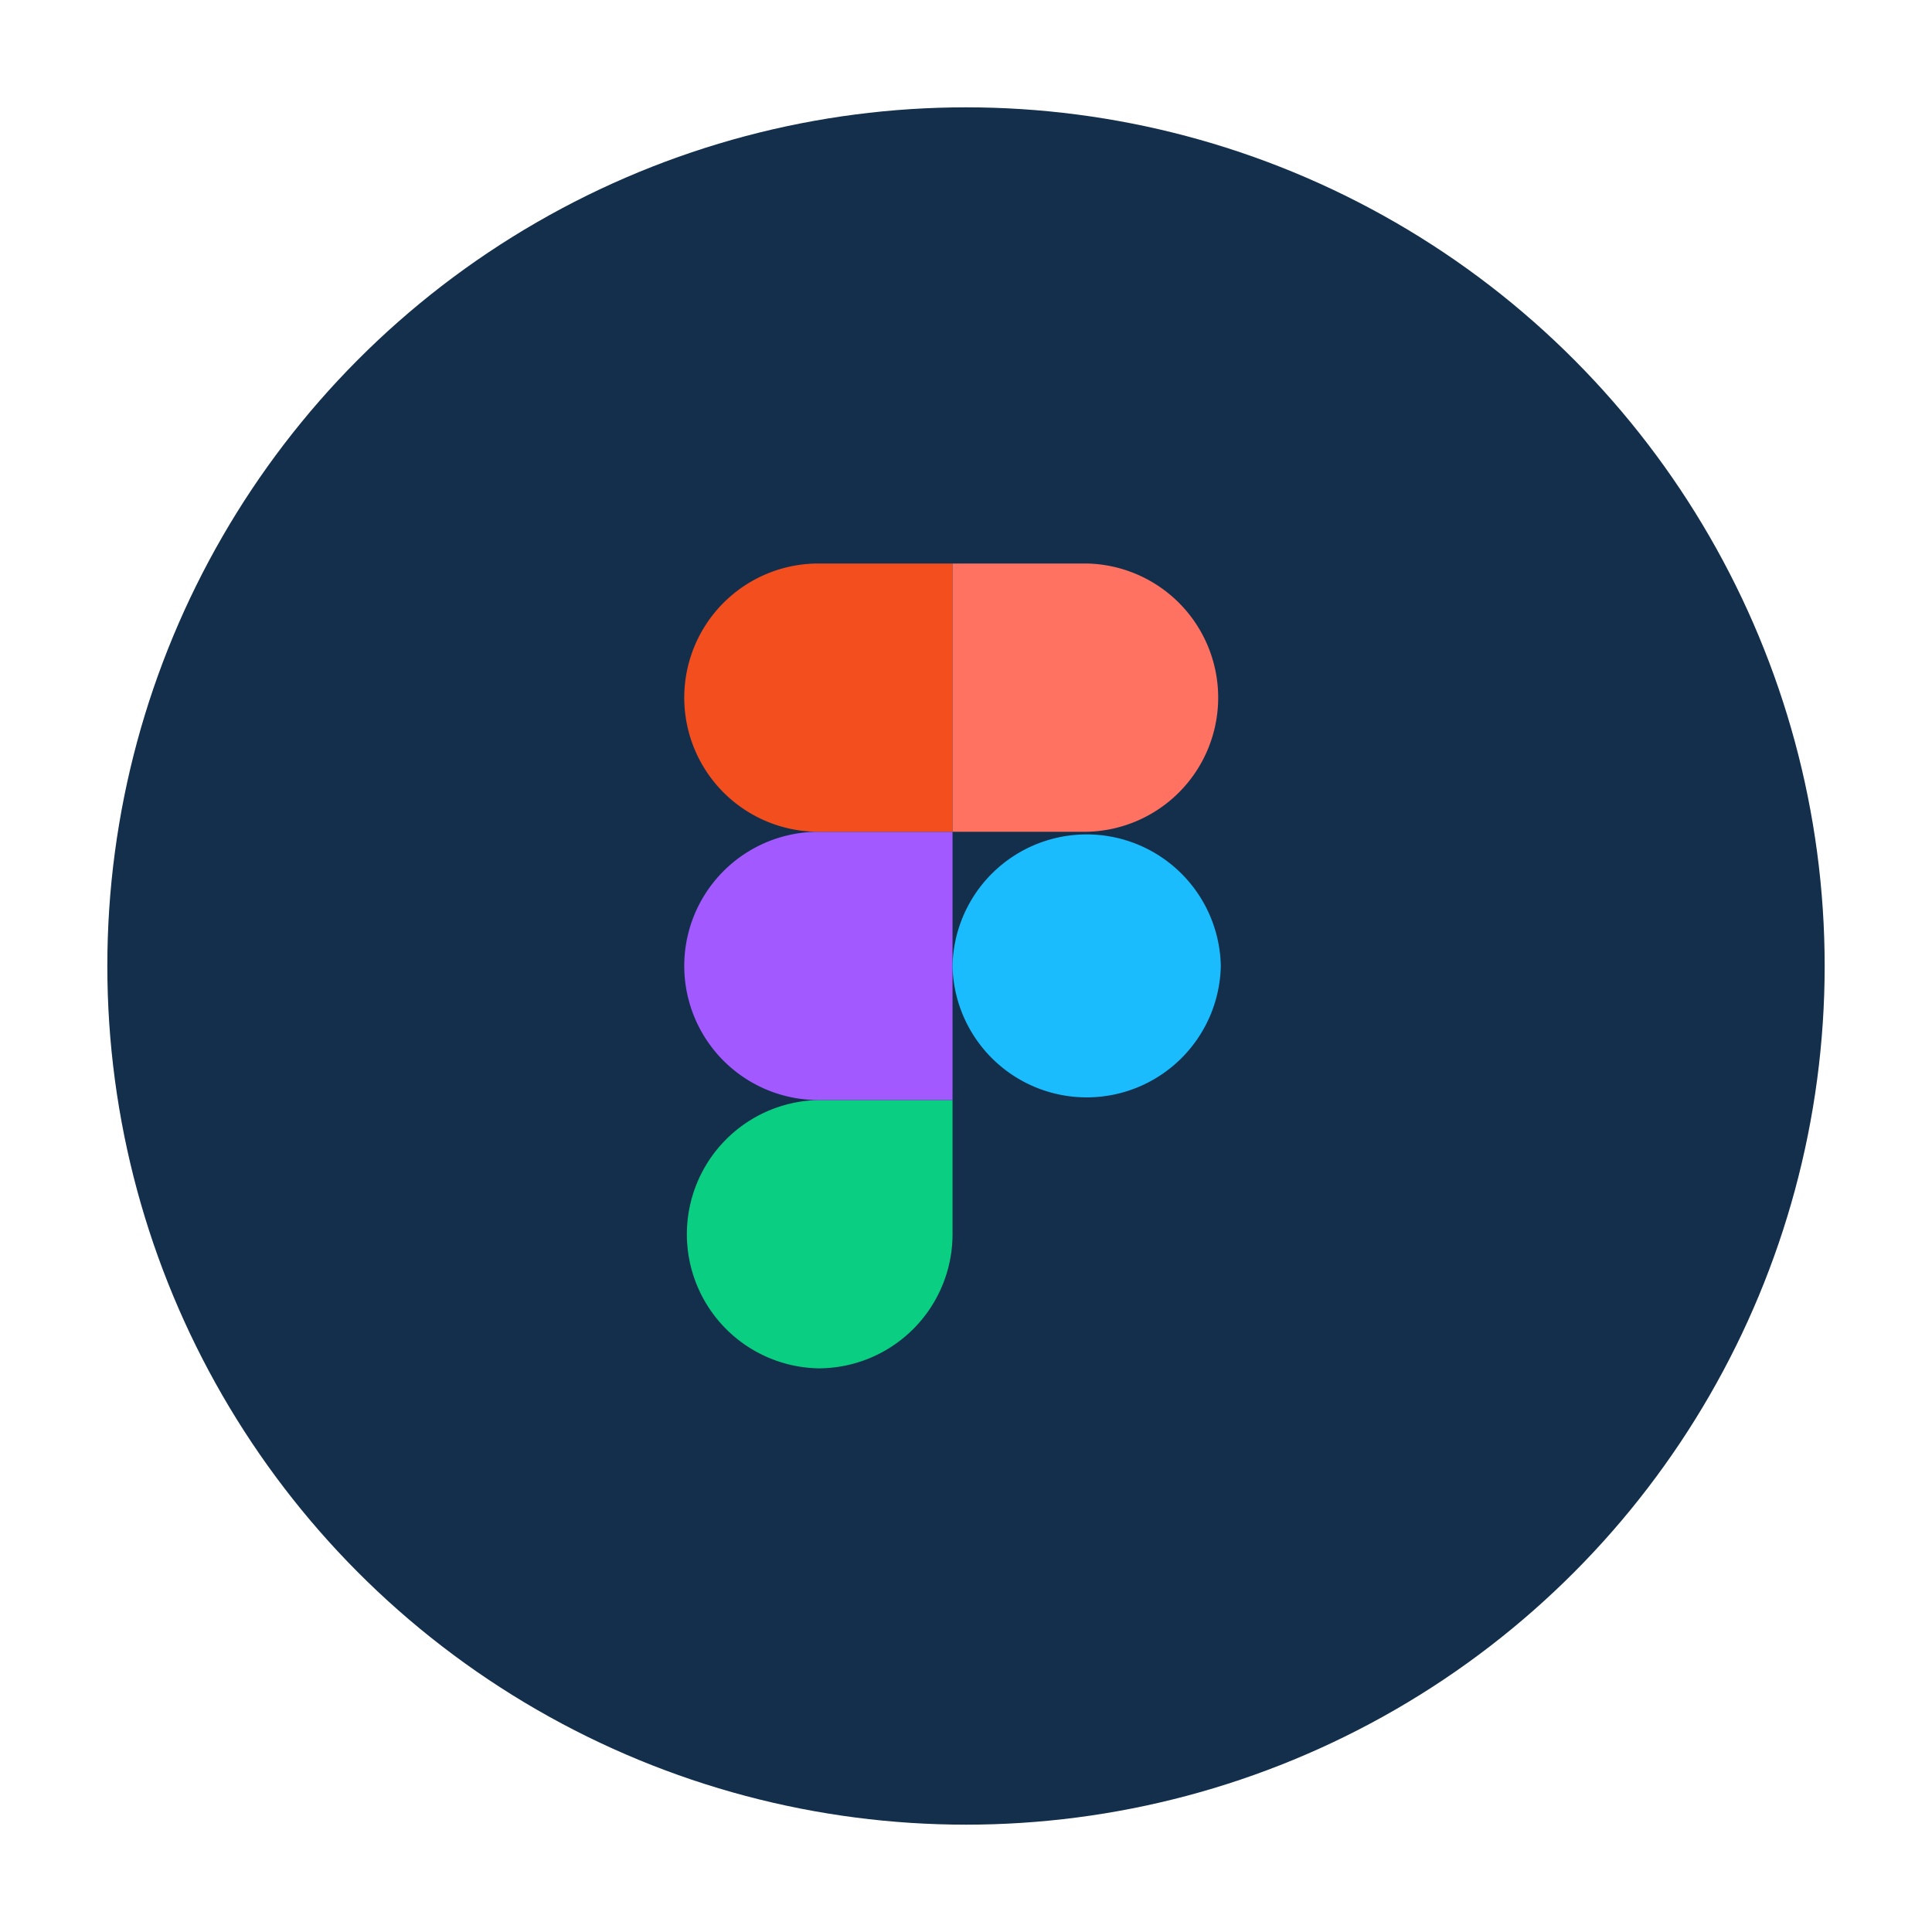 <svg xmlns="http://www.w3.org/2000/svg" width="36" height="36" fill="none"><circle cx="18" cy="18" r="16" fill="#132F4C"/><path d="M15.25 25.497a2.5 2.5 0 002.499-2.5v-2.499h-2.5a2.5 2.5 0 000 4.999z" fill="#0ACF83"/><path d="M12.75 17.998a2.5 2.5 0 012.5-2.499h2.499v4.999h-2.5a2.5 2.5 0 01-2.499-2.5z" fill="#A259FF"/><path d="M12.75 13a2.5 2.5 0 012.5-2.5h2.499v4.999h-2.5a2.5 2.5 0 01-2.499-2.5z" fill="#F24E1E"/><path d="M17.749 10.5h2.5a2.5 2.5 0 010 4.999h-2.5V10.5z" fill="#FF7262"/><path d="M22.748 17.998a2.5 2.5 0 01-4.999 0 2.5 2.5 0 014.999 0z" fill="#1ABCFE"/></svg>